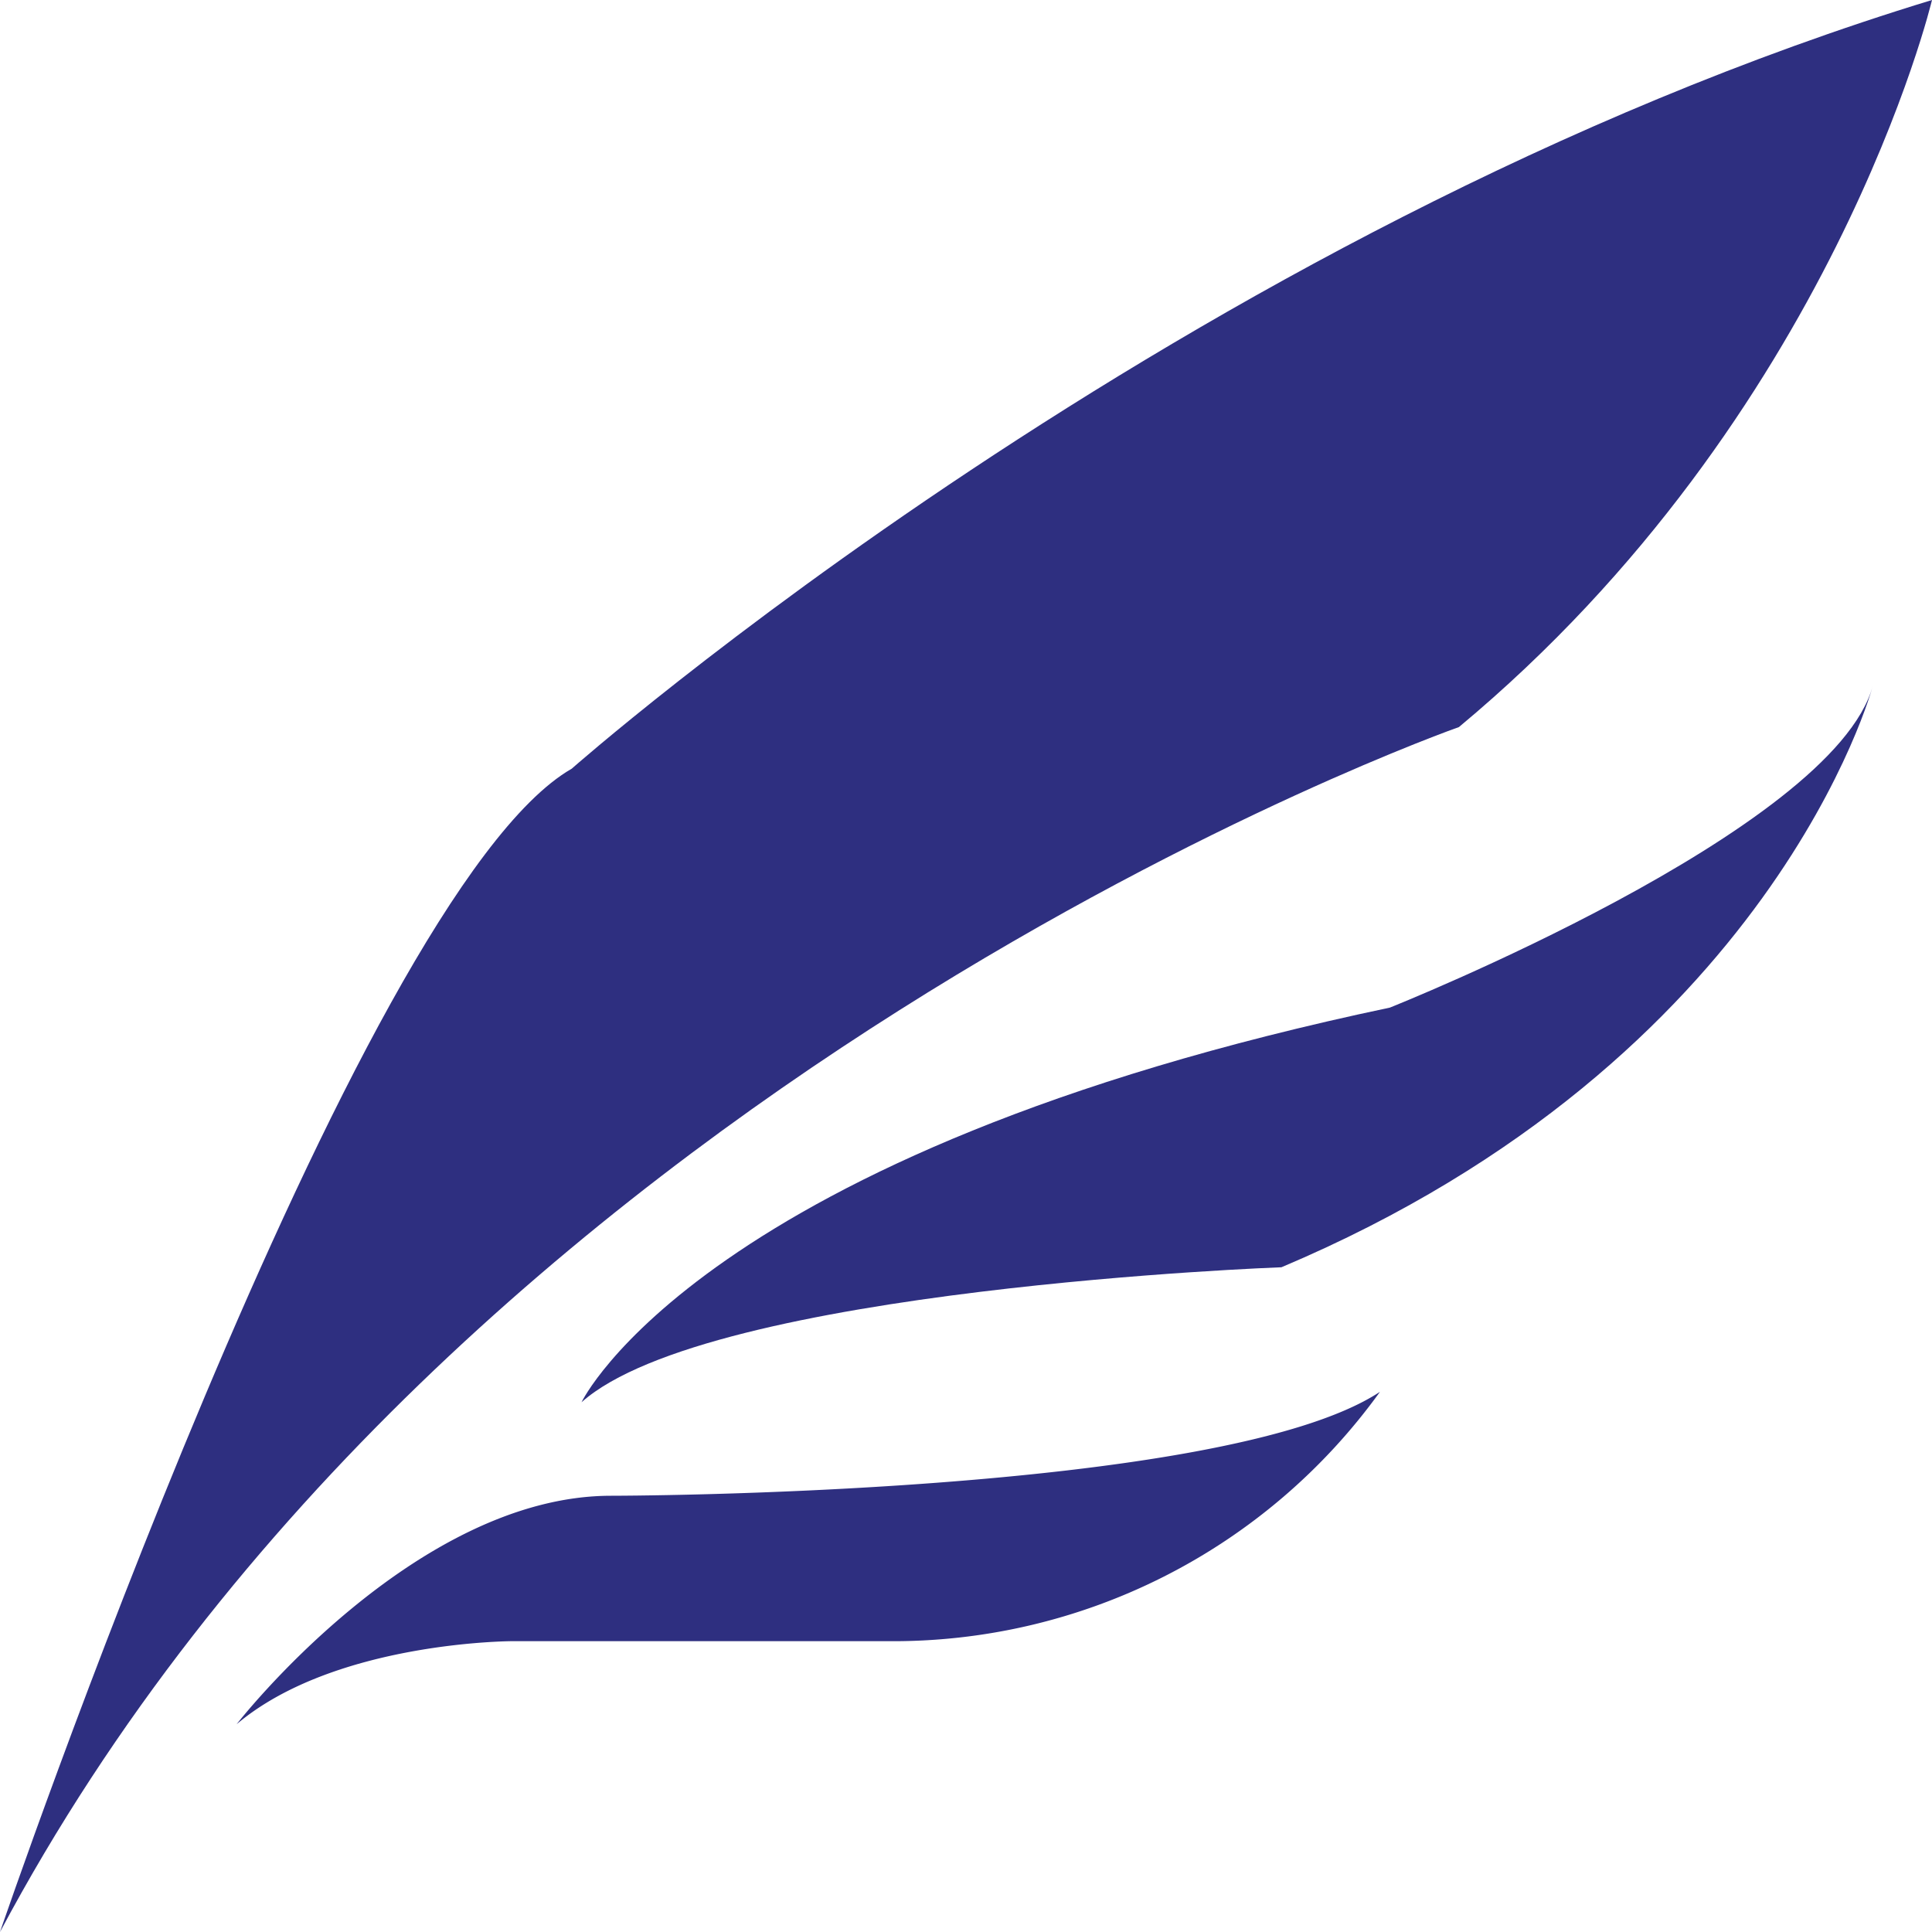 <svg id="Layer_1" data-name="Layer 1" xmlns="http://www.w3.org/2000/svg" viewBox="0 0 150 150"><defs><style>.cls-1{fill:#2e2f80;}</style></defs><title>wing2</title><path class="cls-1" d="M0,150S27.55,69.35,44.39,59.68c0,0,47.45-41.94,105.61-59.68,0,0-7.65,32.26-36.73,56.45C113.27,56.45,35.2,83.87,0,150Z"/><path class="cls-1" d="M45.15,108.87s9.19-19.35,62.76-30.64c0,0,34.44-13.71,37.5-25,0,0-7.65,29-45.92,45.16C99.49,98.39,55.1,100,45.15,108.87Z"/><path class="cls-1" d="M18.37,133.87s13.77-17.74,29.08-17.74c0,0,47.45,0,59.69-8.07a46.59,46.59,0,0,1-38.26,19.36H39.8S26,127.42,18.37,133.87Z"/></svg>